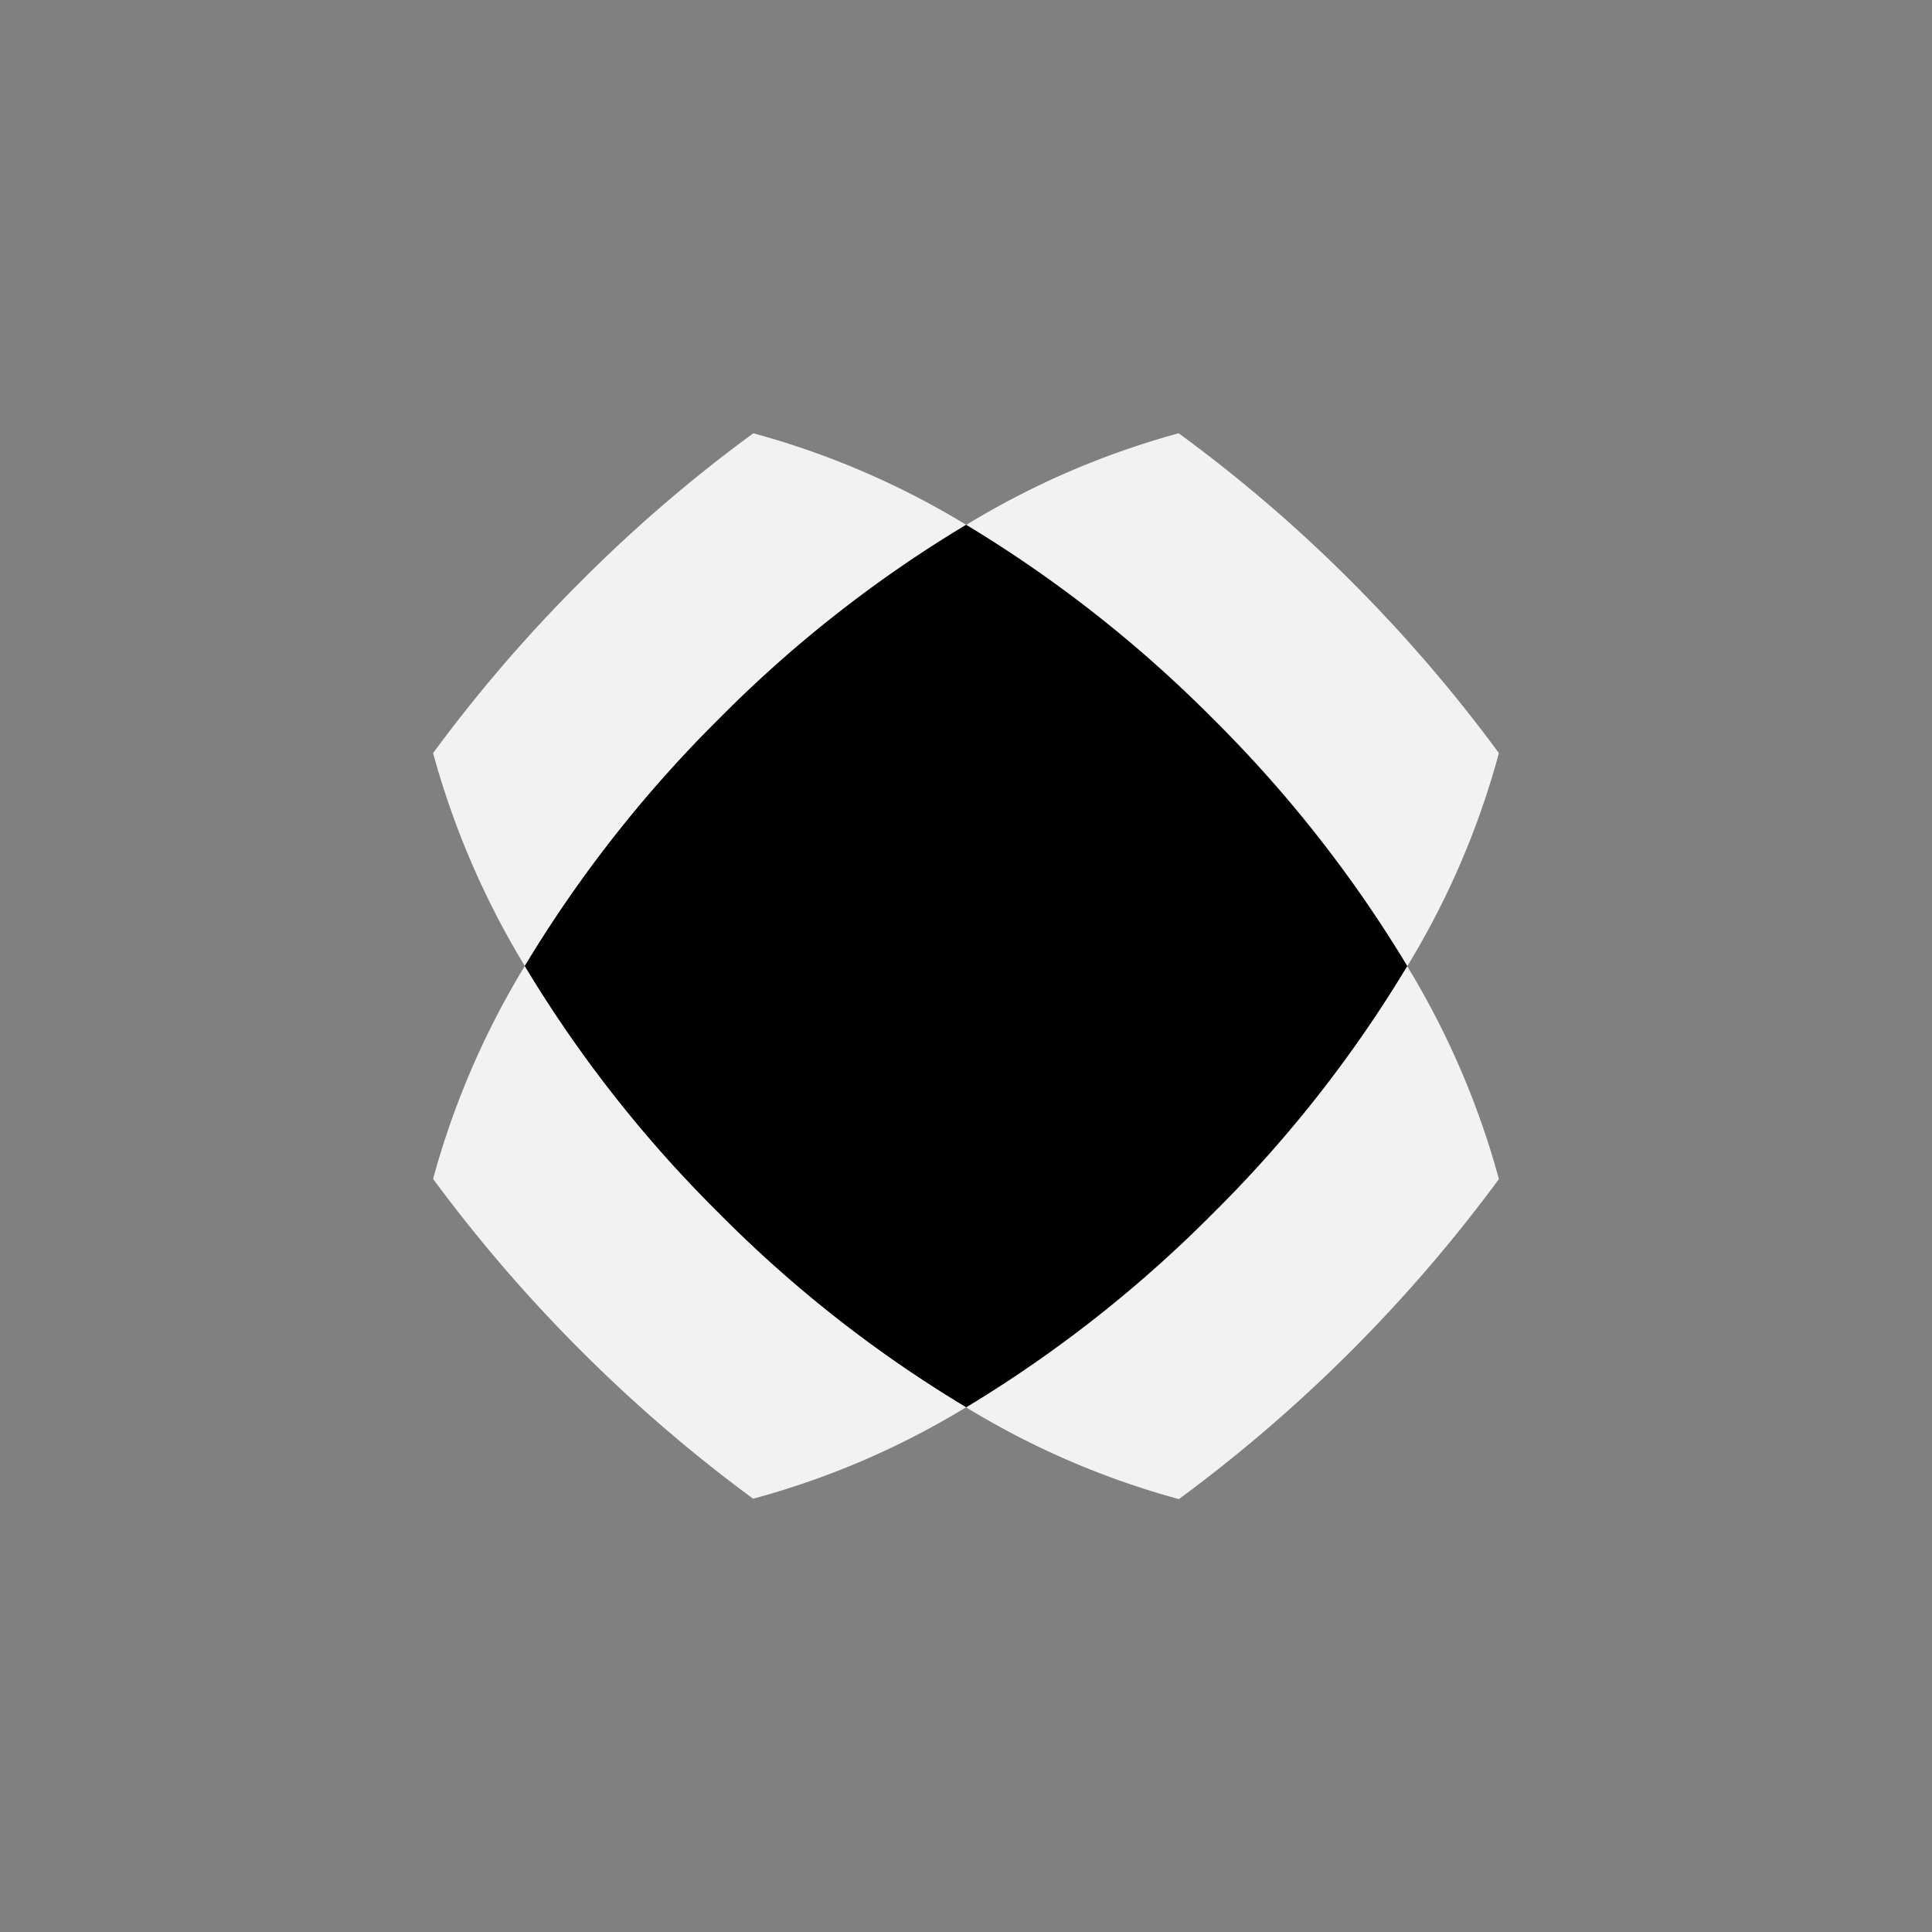 <svg xmlns="http://www.w3.org/2000/svg" viewBox="0 0 97.74 97.74"><rect x="0" y="0" width="97.74" height="97.74" fill="#808080" stroke="none"/><defs><style>.cls-1{fill:#fff;opacity:0;}.cls-2{fill:#f2f2f2;}</style></defs><g id="Livello_2" data-name="Livello 2"><g id="Livello_1-2" data-name="Livello 1"><rect class="cls-1" width="97.74" height="97.74"/><path class="cls-2" d="M75.83,59.65h0a41.81,41.81,0,0,0-4.64-10.77,63.94,63.94,0,0,1-9.82,12.5,64.66,64.66,0,0,1-12.49,9.82,41.56,41.56,0,0,0,10.76,4.64h0A76.3,76.3,0,0,0,75.83,59.65Z"/><path class="cls-2" d="M48.88,26.55a41.71,41.71,0,0,0-10.77-4.63A74,74,0,0,0,29.4,29.4a75,75,0,0,0-7.49,8.7,42.11,42.11,0,0,0,4.64,10.77,64.41,64.41,0,0,1,9.82-12.5A63.7,63.7,0,0,1,48.88,26.55Z"/><path class="cls-2" d="M48.88,71.19a63.7,63.7,0,0,1-12.51-9.82,63.94,63.94,0,0,1-9.82-12.5,41.81,41.81,0,0,0-4.64,10.77h0a76,76,0,0,0,7.49,8.7,75.9,75.9,0,0,0,8.7,7.48A41.33,41.33,0,0,0,48.88,71.19Z"/><path d="M71.19,48.87a64.41,64.41,0,0,0-9.82-12.5,64.66,64.66,0,0,0-12.49-9.82,63.7,63.7,0,0,0-12.51,9.82,64.41,64.41,0,0,0-9.82,12.5,63.94,63.94,0,0,0,9.82,12.5,63.7,63.7,0,0,0,12.51,9.82,64.66,64.66,0,0,0,12.49-9.82A63.94,63.94,0,0,0,71.19,48.87Z"/><path class="cls-2" d="M75.83,38.1a75.9,75.9,0,0,0-7.48-8.7,74.12,74.12,0,0,0-8.72-7.48h0a41.6,41.6,0,0,0-10.74,4.63,64.66,64.66,0,0,1,12.49,9.82,64.41,64.41,0,0,1,9.82,12.5A41.42,41.42,0,0,0,75.83,38.1Z"/></g></g></svg>